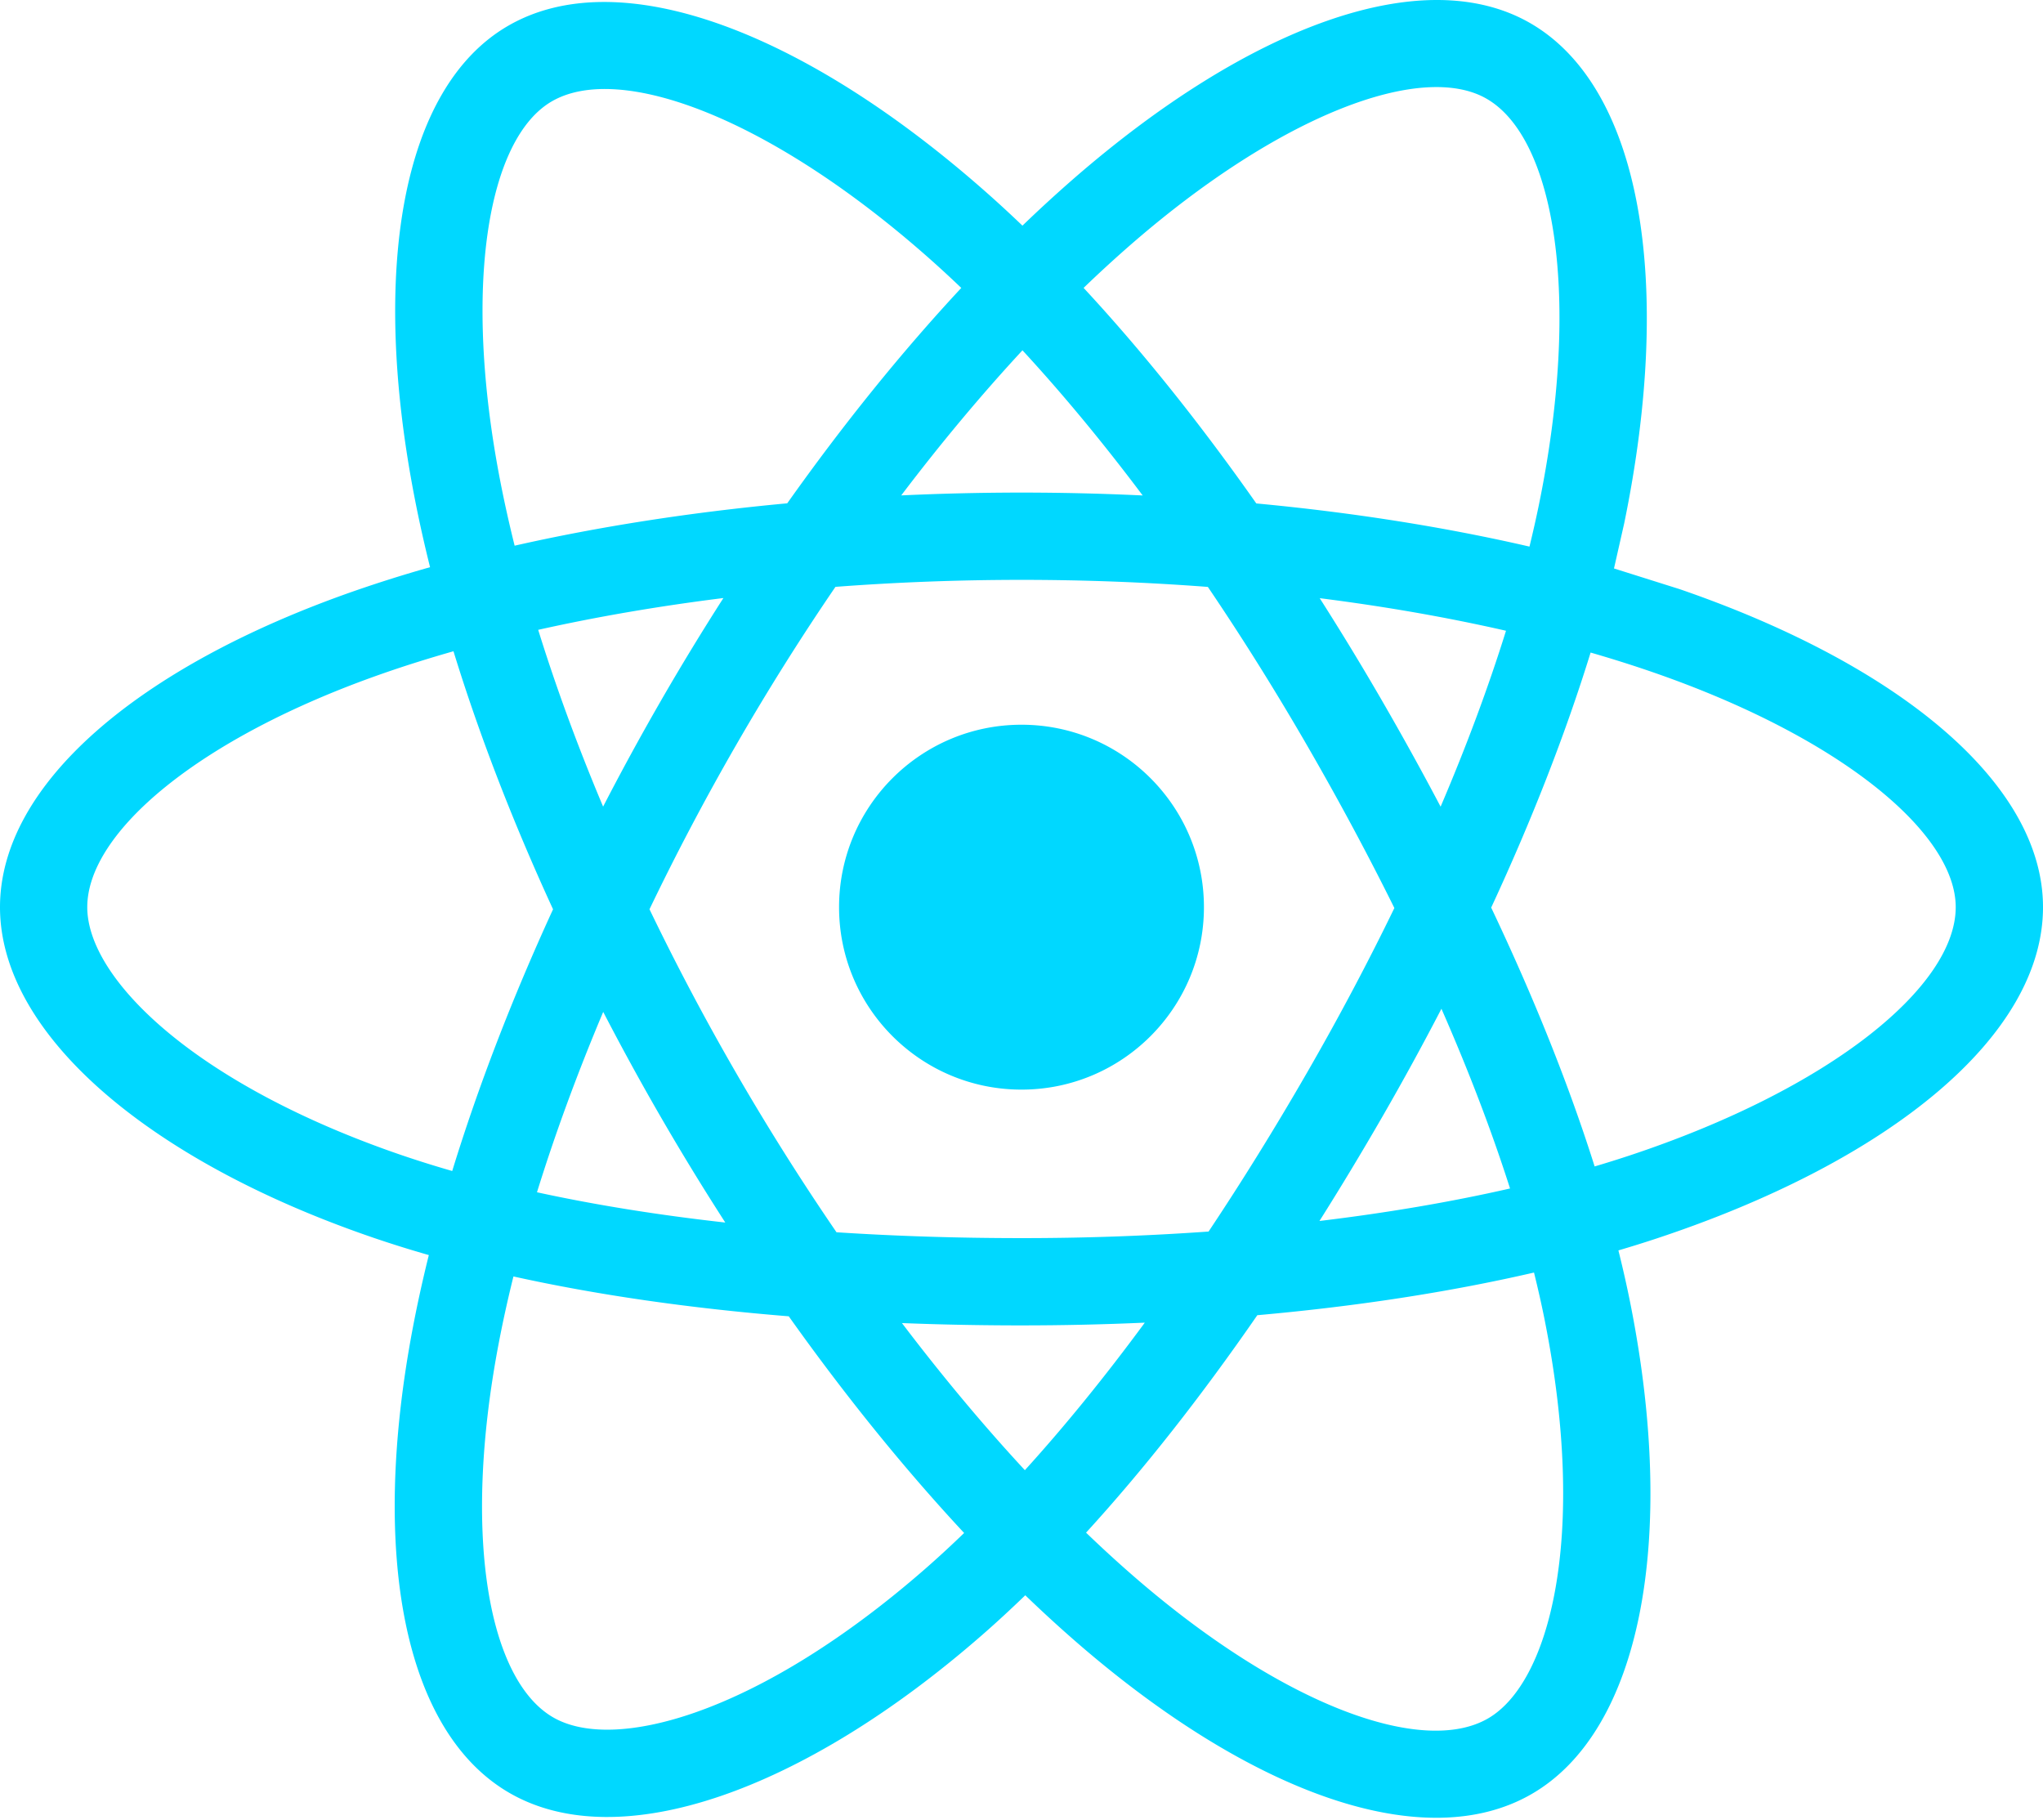 <svg xmlns="http://www.w3.org/2000/svg" width="256" height="228" preserveAspectRatio="xMidYMid" xmlns:v="https://vecta.io/nano"><path d="M210.483 73.824l-8.241-2.597 1.273-5.621c6.238-30.281 2.159-54.676-11.768-62.707-13.355-7.701-35.196.329-57.254 19.525a171.23 171.23 0 0 0-6.374 5.849c-1.417-1.355-2.831-2.665-4.242-3.917C100.759 3.829 77.587-4.822 63.673 3.233 50.33 10.957 46.379 33.89 51.995 62.588c.542 2.772 1.176 5.603 1.893 8.481a169.37 169.37 0 0 0-9.475 2.979C17.309 83.497 0 98.307 0 113.668c0 15.865 18.582 31.778 46.812 41.427a145.52 145.52 0 0 0 6.922 2.165c-.773 3.113-1.446 6.163-2.01 9.138-5.354 28.2-1.173 50.591 12.134 58.266 13.745 7.926 36.812-.221 59.273-19.855 1.775-1.552 3.557-3.198 5.342-4.923 2.313 2.228 4.623 4.336 6.921 6.314 21.757 18.722 43.245 26.283 56.539 18.586 13.731-7.949 18.193-32.003 12.4-61.268-.442-2.235-.957-4.518-1.536-6.842 1.62-.479 3.21-.973 4.761-1.487 29.348-9.724 48.443-25.443 48.443-41.52 0-15.417-17.868-30.326-45.517-39.844h0zm-6.365 70.984a144.31 144.31 0 0 1-4.3 1.346c-3.24-10.257-7.613-21.163-12.964-32.432 5.106-11 9.31-21.767 12.459-31.958 2.619.758 5.161 1.557 7.61 2.401 23.69 8.155 38.14 20.213 38.14 29.504 0 9.896-15.606 22.743-40.946 31.14h0zm-10.514 20.834c2.562 12.941 2.928 24.641 1.231 33.787-1.525 8.219-4.591 13.698-8.382 15.893-8.068 4.67-25.321-1.4-43.927-17.412-2.133-1.835-4.282-3.795-6.437-5.87 7.213-7.889 14.423-17.061 21.459-27.246 12.376-1.098 24.068-2.894 34.671-5.345.522 2.107.986 4.173 1.386 6.193h0zM87.276 214.515c-7.882 2.784-14.16 2.863-17.955.675-8.075-4.657-11.432-22.636-6.853-46.752.524-2.762 1.149-5.599 1.868-8.499 10.487 2.319 22.093 3.988 34.499 4.993 7.083 9.967 14.501 19.128 21.976 27.15-1.633 1.577-3.26 3.078-4.878 4.492-9.932 8.682-19.886 14.842-28.657 17.94h0zm-36.928-69.768c-12.483-4.266-22.792-9.812-29.858-15.863-6.349-5.438-9.555-10.836-9.555-15.216 0-9.322 13.898-21.212 37.077-29.293 2.812-.981 5.757-1.905 8.812-2.773 3.203 10.42 7.406 21.315 12.477 32.332-5.137 11.18-9.399 22.249-12.634 32.791a134.72 134.72 0 0 1-6.319-1.979h0zm12.378-84.259c-4.811-24.587-1.616-43.135 6.425-47.79 8.564-4.958 27.503 2.111 47.463 19.835 1.276 1.133 2.557 2.318 3.841 3.545-7.438 7.987-14.788 17.079-21.808 26.987-12.04 1.116-23.565 2.909-34.161 5.309-.666-2.68-1.256-5.313-1.76-7.887h0zm110.427 27.267a347.8 347.8 0 0 0-7.785-12.803c8.168 1.033 15.994 2.403 23.343 4.081-2.206 7.071-4.956 14.465-8.194 22.044a381.15 381.15 0 0 0-7.365-13.322h0zm-45.032-43.861c5.044 5.465 10.096 11.566 15.065 18.187a322.04 322.04 0 0 0-15.187-.36 323.24 323.24 0 0 0-15.07.353c4.974-6.559 10.069-12.652 15.192-18.18h0zm-45.32 43.937c-2.53 4.388-4.941 8.809-7.227 13.238-3.185-7.553-5.909-14.98-8.135-22.151 7.304-1.635 15.093-2.971 23.209-3.984-2.688 4.194-5.31 8.497-7.848 12.897v.001h0zm8.081 65.352c-8.385-.936-16.291-2.203-23.594-3.793 2.261-7.299 5.046-14.885 8.298-22.601 2.292 4.426 4.712 8.849 7.258 13.246h0a323.2 323.2 0 0 0 8.038 13.147h0zm37.541 31.03c-5.183-5.593-10.353-11.779-15.403-18.433 4.902.192 9.899.291 14.978.291a347.67 347.67 0 0 0 15.453-.344c-4.985 6.774-10.019 12.97-15.029 18.486h0zm52.198-57.817c3.422 7.799 6.306 15.345 8.596 22.52-7.423 1.693-15.436 3.057-23.88 4.071 2.658-4.211 5.281-8.557 7.859-13.026 2.608-4.522 5.084-9.051 7.425-13.564h0zm-16.898 8.101c-4.002 6.939-8.11 13.562-12.281 19.815a329.4 329.4 0 0 1-23.444.823c-7.967 0-15.716-.247-23.178-.732a310.2 310.2 0 0 1-12.513-19.846h.001a307.41 307.41 0 0 1-10.923-20.626c3.306-6.885 6.947-13.8 10.89-20.638l-.001.001c3.953-6.856 8.114-13.467 12.413-19.761 7.613-.576 15.421-.876 23.311-.876h0a307.62 307.62 0 0 1 23.354.883c4.233 6.249 8.366 12.838 12.335 19.695 4.014 6.934 7.701 13.803 11.036 20.54-3.325 6.853-7.004 13.792-11 20.722h0zm22.56-122.124c8.573 4.944 11.906 24.881 6.52 51.026a144.48 144.48 0 0 1-1.151 5.089c-10.621-2.451-22.154-4.274-34.229-5.407-7.034-10.017-14.324-19.124-21.641-27.008a160.79 160.79 0 0 1 5.888-5.4c18.9-16.448 36.564-22.941 44.612-18.3h0zM128 90.808c12.625 0 22.86 10.234 22.86 22.86s-10.235 22.86-22.86 22.86-22.86-10.235-22.86-22.86 10.235-22.86 22.86-22.86h0z" fill="#00d8ff"/></svg>